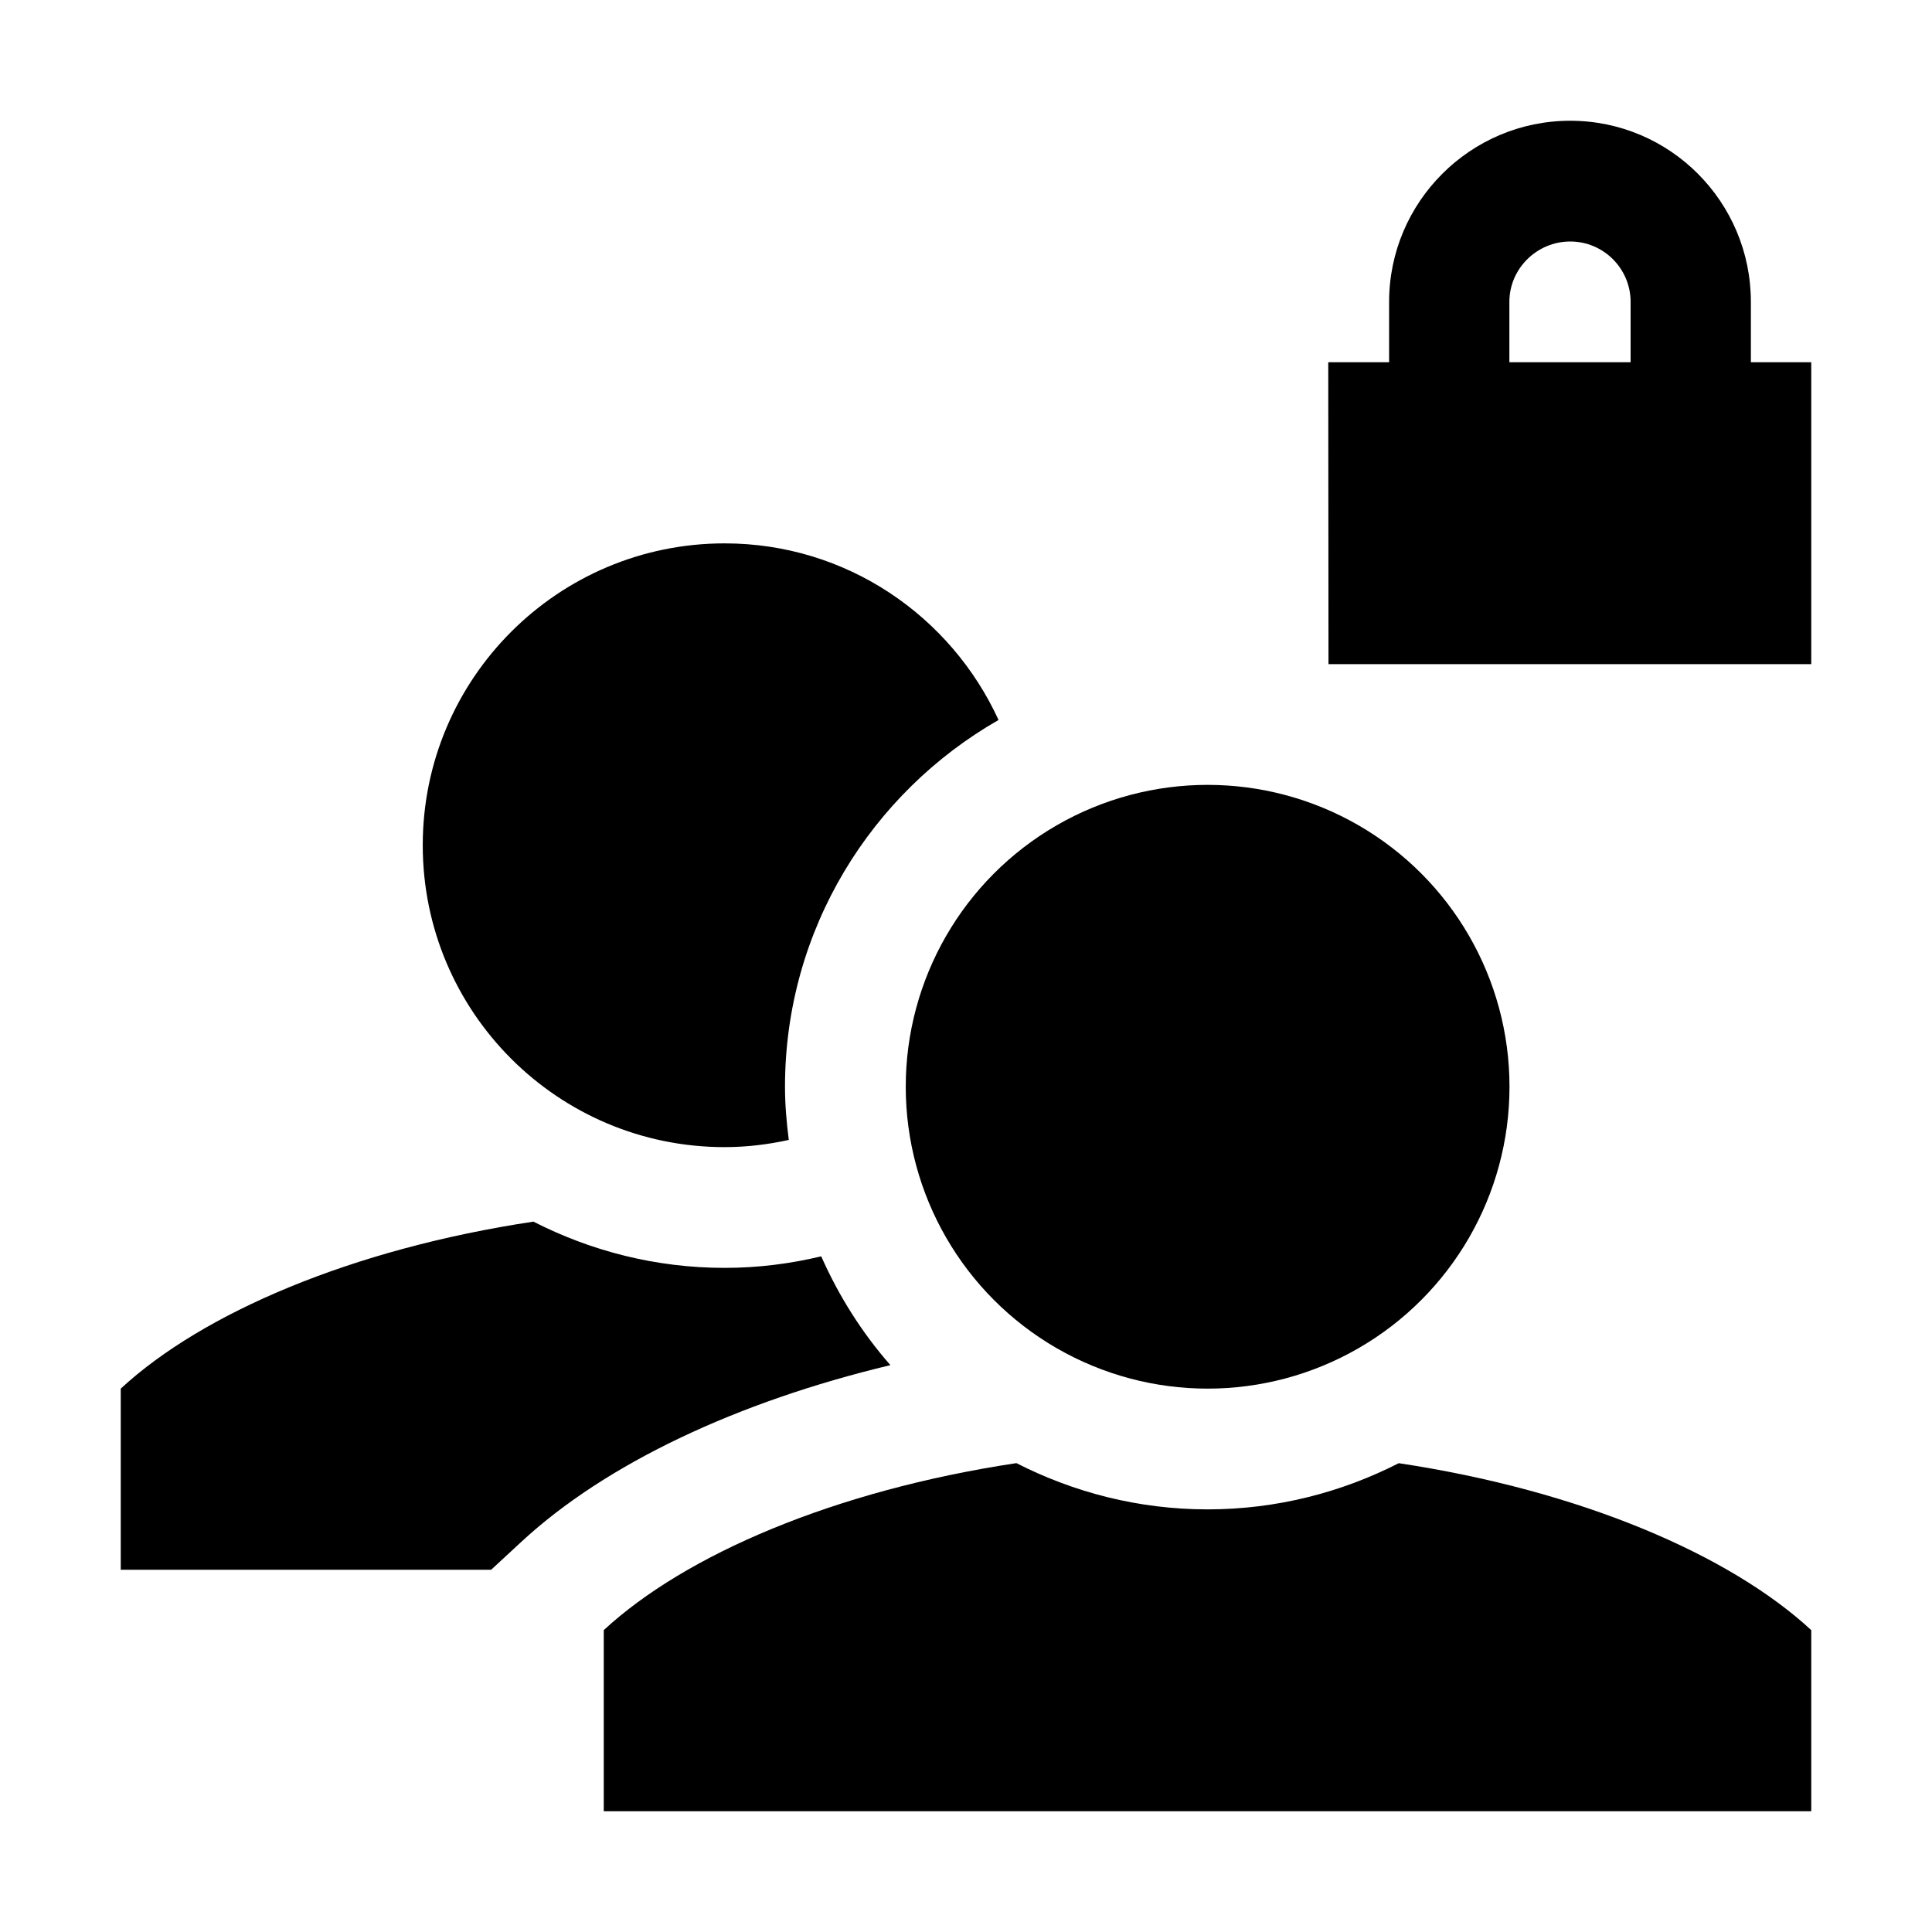 <?xml version="1.0" encoding="utf-8"?>
<!-- Generator: Adobe Illustrator 18.1.1, SVG Export Plug-In . SVG Version: 6.00 Build 0)  -->
<!DOCTYPE svg PUBLIC "-//W3C//DTD SVG 1.1 Tiny//EN" "http://www.w3.org/Graphics/SVG/1.1/DTD/svg11-tiny.dtd">
<svg version="1.1" baseProfile="tiny" xmlns="http://www.w3.org/2000/svg" xmlns:xlink="http://www.w3.org/1999/xlink" x="0px"
	 y="0px" width="32px" height="32px" viewBox="0 0 32 32" xml:space="preserve">
<g id="Guides__x26__Forms">
</g>
<g id="Icons">
	<g>
		<path d="M30,11V6h-1V5c0-1.654-1.338-3-2.992-3s-3,1.346-3,3v1H22l0.004,5H30z M25,5c0-0.551,0.456-1,1.008-1s1,0.449,1,1v1H25V5z
			"/>
		<path d="M13.602,20.809C13.088,20.932,12.553,21,12.002,21c-1.141,0-2.215-0.28-3.167-0.766C5.825,20.687,3.353,21.749,2,23l0,3
			h6.135l0.507-0.469c1.395-1.289,3.567-2.313,6.106-2.92C14.279,22.077,13.894,21.468,13.602,20.809z"/>
		<path d="M12.002,19c0.365,0,0.719-0.044,1.063-0.119c-0.037-0.289-0.063-0.582-0.063-0.881c0-2.6,1.428-4.868,3.537-6.075
			C15.749,10.202,14.02,9,12.002,9c-2.761,0-5,2.239-5,5C7.002,16.761,9.24,19,12.002,19z"/>
		<path d="M20.002,25c-1.141,0-2.215-0.28-3.167-0.766C13.825,24.687,11.353,25.749,10,27l0,3H30v-3
			c-1.352-1.25-3.824-2.312-6.832-2.765C22.216,24.72,21.142,25,20.002,25z"/>
		<circle cx="20.002" cy="18" r="5"/>
	</g>
</g>
</svg>
